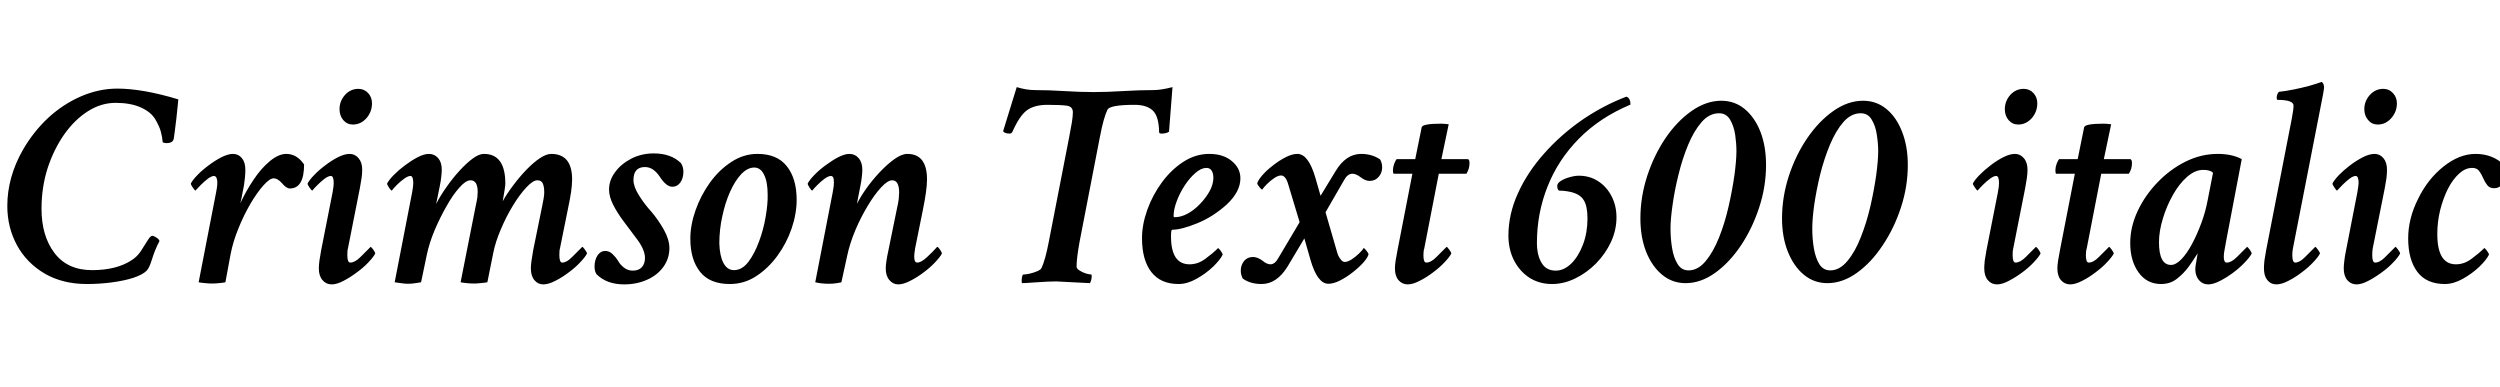 <svg xmlns="http://www.w3.org/2000/svg" xmlns:xlink="http://www.w3.org/1999/xlink" width="201.75" height="31.195"><path fill="black" d="M7.01 22.92L7.01 22.92Q5.06 22.92 3.61 22.08Q2.16 21.23 1.37 19.79Q0.59 18.35 0.59 16.62L0.59 16.62Q0.59 14.30 1.85 12.09L1.85 12.09Q2.70 10.62 3.90 9.50Q5.11 8.39 6.55 7.77Q7.99 7.15 9.47 7.15L9.47 7.15Q11.51 7.15 14.39 8.02L14.39 8.02Q14.39 8.09 14.34 8.54Q14.30 9 14.23 9.59Q14.16 10.17 14.10 10.64Q14.04 11.11 14.02 11.20L14.02 11.20Q13.95 11.55 13.43 11.55L13.43 11.55Q13.24 11.55 13.13 11.48L13.13 11.48Q13.10 11.06 12.98 10.63Q12.87 10.20 12.52 9.61L12.52 9.61Q12.16 9.02 11.34 8.66Q10.52 8.30 9.33 8.30L9.33 8.30Q8.16 8.30 7.09 8.98Q6.02 9.66 5.18 10.85Q4.34 12.05 3.84 13.58Q3.35 15.12 3.35 16.85L3.35 16.85Q3.35 19.03 4.39 20.41Q5.44 21.80 7.43 21.80L7.43 21.80Q9.40 21.80 10.62 21L10.62 21Q11.09 20.70 11.39 20.23Q11.70 19.76 11.92 19.39Q12.14 19.03 12.30 19.03L12.30 19.03Q12.40 19.03 12.62 19.17Q12.84 19.31 12.87 19.45L12.87 19.45Q12.49 20.18 12.27 20.91Q12.05 21.63 11.84 21.84L11.84 21.84Q11.51 22.17 10.76 22.42Q10.01 22.66 9.02 22.79Q8.04 22.92 7.01 22.92ZM17.13 22.88L17.13 22.88Q16.85 22.88 16.57 22.85Q16.29 22.83 16.03 22.78L16.03 22.78L17.44 15.52Q17.58 14.84 17.52 14.52Q17.46 14.20 17.27 14.20L17.27 14.20Q17.09 14.20 16.79 14.41Q16.50 14.63 16.22 14.91Q15.94 15.19 15.77 15.38L15.77 15.38Q15.73 15.38 15.56 15.14Q15.40 14.91 15.40 14.81L15.40 14.81Q15.54 14.53 15.93 14.13Q16.31 13.73 16.83 13.35Q17.34 12.96 17.87 12.69Q18.40 12.42 18.80 12.42L18.80 12.42Q19.24 12.42 19.52 12.76Q19.80 13.10 19.80 13.69L19.80 13.69Q19.80 13.99 19.77 14.31Q19.73 14.63 19.69 14.95L19.69 14.95Q19.57 15.61 19.49 15.98Q19.41 16.36 19.38 16.43L19.38 16.43Q19.83 15.45 20.45 14.52Q21.07 13.59 21.77 13.01Q22.48 12.42 23.11 12.42L23.11 12.42Q23.95 12.42 24.54 13.27L24.54 13.27Q24.54 15.21 23.39 15.21L23.39 15.21Q23.11 15.21 22.76 14.79L22.76 14.79Q22.41 14.39 22.08 14.39L22.08 14.39Q21.77 14.39 21.26 14.96Q20.74 15.54 20.20 16.46Q19.66 17.39 19.23 18.46Q18.80 19.52 18.61 20.51L18.61 20.51L18.19 22.78Q17.93 22.83 17.66 22.85Q17.39 22.88 17.13 22.88ZM28.92 7.17L28.92 7.17Q29.39 7.17 29.71 7.51Q30.02 7.85 30.02 8.34L30.02 8.34Q30.02 9.02 29.57 9.54Q29.11 10.05 28.48 10.05L28.48 10.05Q28.01 10.05 27.70 9.69Q27.40 9.33 27.40 8.81L27.40 8.81Q27.40 8.16 27.84 7.66Q28.29 7.17 28.92 7.17ZM28.22 12.42L28.22 12.42Q28.64 12.42 28.93 12.76Q29.23 13.10 29.23 13.69L29.23 13.69Q29.23 13.99 29.18 14.36Q29.13 14.72 29.04 15.19L29.04 15.19L28.08 20.04Q28.05 20.13 28.04 20.27Q28.03 20.41 28.03 20.60L28.03 20.60Q28.03 21.19 28.27 21.19L28.27 21.19Q28.64 21.19 29.09 20.74Q29.53 20.30 29.91 19.92L29.91 19.92Q29.95 19.92 30.12 20.14Q30.28 20.37 30.28 20.46L30.28 20.46Q30.14 20.74 29.74 21.16Q29.34 21.59 28.80 21.98Q28.27 22.38 27.73 22.66Q27.19 22.95 26.77 22.95L26.77 22.95Q26.32 22.95 26.03 22.61Q25.73 22.27 25.73 21.66L25.73 21.66Q25.73 21.40 25.78 21.02Q25.83 20.65 25.92 20.18L25.92 20.18L26.84 15.52Q26.88 15.26 26.91 15.07Q26.93 14.88 26.93 14.77L26.93 14.77Q26.93 14.20 26.70 14.20L26.70 14.20Q26.51 14.20 26.21 14.41Q25.92 14.63 25.64 14.91Q25.36 15.19 25.20 15.38L25.20 15.38Q25.15 15.38 24.98 15.14Q24.82 14.91 24.82 14.81L24.82 14.81Q24.96 14.53 25.35 14.13Q25.73 13.73 26.24 13.35Q26.74 12.96 27.27 12.69Q27.80 12.42 28.22 12.42ZM43.85 22.95L43.85 22.95Q43.41 22.95 43.13 22.61Q42.84 22.27 42.84 21.66L42.84 21.66Q42.84 21.42 42.89 21.06Q42.94 20.70 43.03 20.18L43.03 20.18L43.71 16.85Q43.92 15.89 43.92 15.54L43.92 15.54Q43.92 15.05 43.80 14.80Q43.69 14.55 43.36 14.55L43.36 14.55Q43.01 14.55 42.48 15.12Q41.95 15.68 41.40 16.58Q40.85 17.48 40.42 18.50Q39.98 19.52 39.80 20.44L39.80 20.44L39.33 22.78Q39.02 22.83 38.75 22.85Q38.48 22.88 38.25 22.88L38.25 22.88Q37.95 22.88 37.69 22.85Q37.43 22.83 37.17 22.78L37.17 22.78L38.39 16.62Q38.48 16.22 38.52 15.94Q38.55 15.66 38.55 15.49L38.55 15.49Q38.55 14.55 37.97 14.55L37.97 14.55Q37.59 14.55 37.08 15.13Q36.56 15.70 36.04 16.63Q35.51 17.55 35.07 18.59Q34.64 19.62 34.45 20.53L34.45 20.53L33.98 22.78Q33.73 22.83 33.46 22.86Q33.19 22.90 32.93 22.90L32.93 22.90Q32.70 22.90 32.43 22.86Q32.16 22.83 31.85 22.78L31.85 22.78L33.26 15.52Q33.30 15.26 33.33 15.07Q33.35 14.88 33.35 14.77L33.35 14.77Q33.35 14.20 33.12 14.20L33.12 14.20Q32.93 14.20 32.63 14.41Q32.32 14.63 32.04 14.91Q31.76 15.19 31.62 15.38L31.62 15.38Q31.55 15.38 31.39 15.14Q31.24 14.91 31.24 14.81L31.24 14.81Q31.38 14.53 31.77 14.13Q32.16 13.73 32.67 13.35Q33.19 12.96 33.70 12.69Q34.22 12.42 34.62 12.42L34.62 12.42Q35.06 12.42 35.36 12.76Q35.65 13.10 35.65 13.69L35.65 13.69Q35.65 13.92 35.61 14.26Q35.58 14.60 35.48 15.07L35.48 15.07L35.20 16.45Q35.55 15.77 36.05 15.07Q36.54 14.37 37.09 13.77Q37.64 13.17 38.14 12.80Q38.65 12.42 39.05 12.42L39.05 12.42Q40.78 12.42 40.78 14.81L40.78 14.81Q40.78 15.07 40.57 16.24L40.57 16.24Q40.92 15.61 41.43 14.94Q41.93 14.27 42.48 13.70Q43.03 13.13 43.56 12.77Q44.09 12.42 44.48 12.42L44.48 12.42Q46.17 12.42 46.17 14.48L46.17 14.48Q46.17 14.91 46.08 15.54Q45.98 16.17 45.80 17.02L45.80 17.02L45.19 20.04Q45.16 20.13 45.15 20.27Q45.14 20.41 45.14 20.60L45.14 20.60Q45.14 21.19 45.38 21.19L45.38 21.19Q45.73 21.19 46.17 20.74Q46.62 20.30 46.99 19.92L46.99 19.92Q47.04 19.92 47.20 20.14Q47.37 20.37 47.37 20.46L47.37 20.46Q47.23 20.74 46.83 21.16Q46.43 21.59 45.90 21.98Q45.38 22.38 44.82 22.66Q44.27 22.95 43.85 22.95ZM50.37 22.95L50.37 22.95Q48.96 22.95 48.14 22.13L48.14 22.13Q47.98 21.89 47.98 21.52L47.98 21.52Q47.98 20.98 48.22 20.61Q48.47 20.25 48.84 20.25L48.84 20.25Q49.17 20.25 49.44 20.51Q49.71 20.77 49.88 21.05L49.88 21.05Q50.04 21.35 50.36 21.60Q50.67 21.84 51.07 21.84L51.07 21.84Q51.54 21.84 51.80 21.56Q52.05 21.28 52.05 20.81L52.05 20.81Q52.05 20.13 51.33 19.20L51.33 19.20Q50.86 18.56 50.34 17.88Q49.83 17.20 49.49 16.54Q49.15 15.87 49.15 15.30L49.15 15.30Q49.15 14.55 49.64 13.89Q50.13 13.22 50.95 12.80Q51.77 12.38 52.76 12.38L52.76 12.38Q54.16 12.38 54.96 13.17L54.96 13.17Q55.15 13.48 55.15 13.85L55.15 13.85Q55.15 14.39 54.90 14.73Q54.66 15.07 54.26 15.07L54.26 15.07Q53.77 15.07 53.25 14.27L53.25 14.27Q52.73 13.48 52.05 13.48L52.05 13.48Q51.12 13.48 51.12 14.53L51.12 14.53Q51.12 15.05 51.56 15.76Q52.01 16.48 52.57 17.09L52.57 17.09Q53.11 17.72 53.57 18.53Q54.02 19.34 54.02 20.02L54.02 20.02Q54.02 20.86 53.54 21.53Q53.06 22.20 52.23 22.57Q51.40 22.95 50.37 22.95ZM58.90 22.92L58.90 22.92Q57.28 22.92 56.50 21.94Q55.71 20.95 55.71 19.27L55.71 19.27Q55.71 18.16 56.13 16.97Q56.55 15.77 57.29 14.74Q58.03 13.71 59.02 13.07Q60 12.42 61.13 12.42L61.13 12.42Q62.72 12.42 63.50 13.42Q64.29 14.41 64.29 16.13L64.29 16.13Q64.29 17.25 63.88 18.45Q63.47 19.64 62.73 20.65Q61.99 21.66 61.02 22.29Q60.05 22.92 58.90 22.92ZM59.23 21.80L59.23 21.80Q59.88 21.80 60.39 21.14Q60.89 20.48 61.25 19.50Q61.62 18.52 61.79 17.48Q61.97 16.45 61.95 15.70L61.95 15.70Q61.95 14.67 61.66 14.10Q61.38 13.52 60.87 13.52L60.87 13.52Q60.33 13.52 59.82 14.05Q59.32 14.58 58.92 15.47Q58.52 16.36 58.29 17.45Q58.05 18.54 58.05 19.64L58.05 19.64Q58.08 20.65 58.38 21.22Q58.69 21.80 59.23 21.80ZM72.49 22.95L72.49 22.95Q72.07 22.95 71.78 22.61Q71.48 22.27 71.48 21.66L71.48 21.66Q71.48 21.19 71.70 20.18L71.70 20.18L72.38 16.85Q72.49 16.38 72.53 16.04Q72.56 15.70 72.56 15.54L72.56 15.54Q72.56 14.55 72 14.55L72 14.55Q71.63 14.55 71.10 15.13Q70.57 15.70 70.02 16.62Q69.47 17.53 69.02 18.59Q68.58 19.64 68.37 20.63L68.37 20.63L67.90 22.78Q67.71 22.83 67.46 22.86Q67.22 22.90 66.89 22.90L66.89 22.90Q66.30 22.90 65.79 22.78L65.79 22.78L67.20 15.52Q67.24 15.33 67.28 15.02Q67.31 14.72 67.28 14.46Q67.24 14.20 67.05 14.20L67.05 14.20Q66.87 14.20 66.56 14.41Q66.26 14.63 65.98 14.91Q65.70 15.19 65.55 15.38L65.55 15.38Q65.48 15.38 65.33 15.14Q65.18 14.91 65.18 14.81L65.18 14.81Q65.32 14.53 65.71 14.13Q66.09 13.73 66.61 13.35Q67.13 12.96 67.64 12.69Q68.16 12.42 68.55 12.42L68.55 12.42Q69 12.42 69.29 12.76Q69.59 13.10 69.59 13.69L69.59 13.69Q69.59 13.92 69.55 14.26Q69.52 14.60 69.42 15.07L69.42 15.07Q69.28 15.75 69.22 16.10Q69.16 16.45 69.16 16.45L69.16 16.45Q69.42 15.91 69.90 15.23Q70.38 14.55 70.98 13.91Q71.58 13.27 72.18 12.84Q72.77 12.42 73.22 12.42L73.22 12.42Q74.81 12.42 74.81 14.48L74.81 14.48Q74.81 15.33 74.46 17.02L74.46 17.02L73.85 20.04Q73.83 20.20 73.79 20.47Q73.76 20.74 73.80 20.96Q73.85 21.19 74.02 21.19L74.02 21.19Q74.34 21.19 74.81 20.75Q75.28 20.32 75.63 19.92L75.63 19.92Q75.70 19.92 75.86 20.14Q76.01 20.37 76.01 20.46L76.01 20.46Q75.87 20.74 75.47 21.16Q75.07 21.59 74.54 21.98Q74.02 22.38 73.46 22.66Q72.91 22.95 72.49 22.95ZM82.48 22.85L82.48 22.85Q82.45 22.83 82.45 22.69L82.45 22.69Q82.45 22.15 82.62 22.15L82.62 22.15Q82.80 22.15 83.11 22.08Q83.41 22.01 83.70 21.89Q83.98 21.77 84.05 21.63L84.05 21.63Q84.35 21 84.63 19.55L84.63 19.55L86.27 11.13Q86.41 10.38 86.50 9.88Q86.58 9.38 86.58 9.07L86.58 9.07Q86.58 8.60 86.10 8.53Q85.62 8.46 84.54 8.46L84.54 8.46Q83.46 8.46 82.86 8.91Q82.27 9.35 81.70 10.64L81.70 10.64Q81.63 10.78 81.49 10.78L81.49 10.78Q81.07 10.78 80.95 10.59L80.95 10.59L82.05 7.03Q82.83 7.27 83.51 7.27L83.51 7.27Q84.63 7.27 85.90 7.35Q87.16 7.43 88.24 7.43L88.24 7.43Q89.34 7.43 90.63 7.35Q91.92 7.27 93.07 7.27L93.07 7.27Q93.70 7.27 94.62 7.03L94.62 7.03L94.34 10.62Q94.15 10.78 93.73 10.78L93.73 10.78Q93.54 10.78 93.54 10.66L93.54 10.66Q93.52 9.40 93.04 8.93Q92.55 8.46 91.57 8.46L91.57 8.46Q89.55 8.46 89.37 8.86L89.37 8.86Q89.06 9.49 88.76 11.06L88.76 11.06L87.12 19.52Q87 20.18 86.94 20.67Q86.88 21.16 86.88 21.52L86.88 21.52Q86.88 21.68 87.12 21.83Q87.35 21.98 87.63 22.07Q87.91 22.15 88.05 22.15L88.05 22.15Q88.10 22.15 88.10 22.27L88.10 22.27Q88.10 22.59 87.96 22.85L87.96 22.85L85.24 22.71Q84.66 22.71 83.67 22.78L83.67 22.78Q82.69 22.85 82.48 22.85ZM95.11 22.92L95.11 22.92Q93.66 22.92 92.91 21.95Q92.16 20.98 92.16 19.22L92.16 19.22Q92.16 18.12 92.59 16.92Q93.02 15.73 93.77 14.71Q94.52 13.69 95.51 13.05Q96.49 12.42 97.59 12.42L97.59 12.42Q98.72 12.42 99.41 13.00Q100.10 13.57 100.10 14.39L100.10 14.39Q100.10 15.47 99 16.50L99 16.50Q97.88 17.51 96.61 18.02Q95.34 18.54 94.59 18.54L94.59 18.54Q94.50 18.54 94.50 19.08L94.50 19.08Q94.50 21.33 96 21.33L96 21.33Q96.68 21.33 97.28 20.88Q97.88 20.44 98.30 20.02L98.30 20.02Q98.34 20.02 98.51 20.24Q98.67 20.46 98.67 20.55L98.67 20.55Q98.48 20.95 97.90 21.52Q97.31 22.08 96.56 22.50Q95.81 22.92 95.11 22.92ZM94.80 17.53L94.80 17.53Q95.30 17.53 95.84 17.24Q96.38 16.95 96.84 16.46Q97.31 15.98 97.62 15.42Q97.92 14.86 97.92 14.34L97.92 14.34Q97.92 13.99 97.78 13.77Q97.64 13.55 97.36 13.55L97.36 13.55Q96.94 13.55 96.48 13.95Q96.02 14.34 95.61 14.96Q95.20 15.59 94.96 16.24Q94.71 16.90 94.71 17.44L94.71 17.44Q94.71 17.53 94.80 17.53ZM101.81 22.92L101.81 22.92Q100.90 22.92 100.29 22.48L100.29 22.48Q100.13 22.17 100.13 21.84L100.13 21.84Q100.13 21.40 100.39 21.07Q100.66 20.74 101.11 20.74L101.11 20.74Q101.48 20.74 101.86 21.02L101.86 21.02Q102.23 21.33 102.52 21.33L102.52 21.33Q102.89 21.33 103.17 20.81L103.17 20.81L104.88 17.93L103.97 14.91Q103.76 14.16 103.38 14.16L103.38 14.16Q103.15 14.16 102.83 14.37Q102.52 14.58 102.25 14.85Q101.98 15.12 101.86 15.30L101.86 15.30Q101.79 15.30 101.63 15.09Q101.46 14.88 101.46 14.79L101.46 14.79Q101.53 14.53 101.88 14.13Q102.23 13.73 102.73 13.35Q103.22 12.96 103.75 12.69Q104.27 12.42 104.70 12.42L104.70 12.42Q105.59 12.42 106.15 14.34L106.15 14.34L106.57 15.80L107.77 13.83Q108.61 12.42 109.85 12.42L109.85 12.42Q110.72 12.42 111.38 12.87L111.38 12.87Q111.54 13.17 111.54 13.50L111.54 13.50Q111.54 13.95 111.26 14.27Q110.98 14.60 110.53 14.60L110.53 14.60Q110.18 14.60 109.80 14.30L109.80 14.30Q109.43 14.02 109.15 14.02L109.15 14.02Q108.75 14.02 108.47 14.53L108.47 14.53L106.97 17.13L107.93 20.44Q108.02 20.72 108.19 20.93Q108.35 21.14 108.52 21.14L108.52 21.14Q108.75 21.14 109.07 20.94Q109.38 20.74 109.66 20.47Q109.95 20.20 110.04 20.02L110.04 20.02Q110.11 20.02 110.27 20.23Q110.44 20.44 110.44 20.53L110.44 20.53Q110.37 20.79 110.02 21.19Q109.66 21.59 109.17 21.97Q108.68 22.36 108.15 22.63Q107.63 22.90 107.20 22.90L107.20 22.90Q106.31 22.90 105.75 20.95L105.75 20.95L105.26 19.24L103.90 21.52Q103.03 22.92 101.81 22.92ZM113.60 22.95L113.60 22.95Q113.16 22.95 112.86 22.61Q112.57 22.27 112.57 21.66L112.57 21.66Q112.57 21.40 112.63 21.02Q112.69 20.65 112.78 20.18L112.78 20.18L113.98 14.02L112.48 14.02Q112.41 14.02 112.41 13.73L112.41 13.73Q112.41 13.50 112.51 13.22Q112.62 12.94 112.71 12.84L112.71 12.84L114.21 12.84L114.73 10.27Q114.80 9.98 116.32 9.98L116.32 9.98Q116.51 9.98 116.65 10.00Q116.79 10.01 116.91 10.03L116.91 10.03L116.32 12.84L118.43 12.84Q118.59 12.84 118.59 13.17L118.59 13.17Q118.59 13.62 118.34 14.02L118.34 14.02L116.11 14.02L114.94 20.04Q114.87 20.25 114.87 20.60L114.87 20.60Q114.87 21.19 115.10 21.19L115.10 21.19Q115.48 21.19 115.92 20.74Q116.37 20.30 116.74 19.92L116.74 19.92Q116.79 19.92 116.95 20.14Q117.12 20.37 117.12 20.46L117.12 20.46Q116.98 20.74 116.58 21.16Q116.18 21.59 115.65 21.98Q115.13 22.38 114.57 22.66Q114.02 22.95 113.60 22.95ZM125.25 22.92L125.25 22.92Q124.22 22.92 123.42 22.41Q122.63 21.89 122.18 21.01Q121.73 20.13 121.73 19.01L121.73 19.01Q121.73 17.27 122.51 15.57Q123.28 13.88 124.62 12.38Q125.95 10.88 127.66 9.69Q129.38 8.51 131.25 7.80L131.25 7.80Q131.58 7.92 131.58 8.44L131.58 8.44Q129.09 9.49 127.42 11.19Q125.74 12.89 124.89 15.05Q124.03 17.20 124.03 19.59L124.03 19.59Q124.03 20.60 124.41 21.22Q124.78 21.84 125.55 21.84L125.55 21.84Q126.21 21.84 126.80 21.27Q127.38 20.70 127.75 19.73Q128.11 18.77 128.11 17.63L128.11 17.63Q128.11 16.62 127.80 16.14Q127.50 15.66 126.75 15.49L126.75 15.49Q126.42 15.42 126.19 15.40Q125.95 15.38 125.81 15.38L125.81 15.38Q125.67 15.30 125.67 15L125.67 15Q125.67 14.79 125.96 14.60Q126.26 14.41 126.67 14.30Q127.08 14.18 127.41 14.18L127.41 14.18Q128.30 14.18 128.98 14.63Q129.66 15.07 130.05 15.83Q130.45 16.59 130.45 17.55L130.45 17.55Q130.45 18.56 130.01 19.52Q129.56 20.48 128.81 21.25Q128.06 22.01 127.14 22.46Q126.21 22.92 125.25 22.92ZM136.03 22.85L136.03 22.85Q134.95 22.85 134.13 22.17Q133.31 21.49 132.84 20.31Q132.38 19.13 132.38 17.63L132.38 17.63Q132.38 15.89 132.93 14.20Q133.48 12.52 134.41 11.14Q135.35 9.77 136.52 8.95Q137.70 8.13 138.91 8.13L138.91 8.13Q139.99 8.13 140.80 8.80Q141.61 9.47 142.07 10.64Q142.52 11.81 142.52 13.31L142.52 13.31Q142.52 15.05 141.97 16.73Q141.42 18.42 140.50 19.80Q139.57 21.19 138.41 22.02Q137.25 22.85 136.03 22.85ZM136.27 21.82L136.27 21.82Q137.02 21.82 137.64 21.08Q138.26 20.34 138.73 19.16Q139.20 17.98 139.50 16.65Q139.80 15.33 139.97 14.13Q140.13 12.94 140.13 12.19L140.13 12.19Q140.13 11.58 140.03 10.88Q139.92 10.17 139.62 9.66Q139.31 9.14 138.73 9.14L138.73 9.14Q137.95 9.14 137.33 9.84Q136.71 10.55 136.24 11.67Q135.77 12.80 135.46 14.07Q135.14 15.35 134.98 16.51Q134.81 17.67 134.81 18.45L134.81 18.45Q134.81 19.27 134.94 20.04Q135.07 20.81 135.39 21.32Q135.70 21.82 136.27 21.82ZM147.47 22.85L147.47 22.85Q146.39 22.85 145.57 22.17Q144.75 21.49 144.28 20.31Q143.81 19.13 143.81 17.63L143.81 17.63Q143.81 15.89 144.36 14.20Q144.91 12.52 145.85 11.14Q146.79 9.77 147.96 8.95Q149.13 8.13 150.35 8.13L150.35 8.13Q151.43 8.13 152.24 8.80Q153.05 9.47 153.50 10.64Q153.96 11.81 153.96 13.31L153.96 13.31Q153.96 15.05 153.41 16.73Q152.86 18.42 151.93 19.80Q151.01 21.19 149.85 22.02Q148.69 22.85 147.47 22.85ZM147.70 21.82L147.70 21.82Q148.45 21.82 149.07 21.08Q149.70 20.34 150.16 19.16Q150.63 17.98 150.94 16.65Q151.24 15.33 151.41 14.13Q151.57 12.94 151.57 12.19L151.57 12.19Q151.57 11.58 151.46 10.88Q151.36 10.17 151.05 9.66Q150.75 9.14 150.16 9.14L150.16 9.14Q149.39 9.14 148.77 9.84Q148.15 10.55 147.68 11.67Q147.21 12.80 146.89 14.07Q146.58 15.35 146.41 16.51Q146.25 17.67 146.25 18.45L146.25 18.45Q146.25 19.27 146.38 20.04Q146.51 20.81 146.82 21.32Q147.14 21.82 147.70 21.82ZM163.31 7.17L163.31 7.17Q163.78 7.17 164.10 7.51Q164.41 7.85 164.41 8.34L164.41 8.34Q164.41 9.02 163.96 9.54Q163.50 10.05 162.87 10.05L162.87 10.05Q162.40 10.05 162.09 9.69Q161.79 9.33 161.79 8.81L161.79 8.81Q161.79 8.16 162.23 7.66Q162.68 7.17 163.31 7.17ZM162.61 12.42L162.61 12.42Q163.03 12.42 163.32 12.76Q163.62 13.10 163.62 13.69L163.62 13.69Q163.62 13.99 163.57 14.36Q163.52 14.72 163.43 15.19L163.43 15.19L162.47 20.04Q162.45 20.13 162.43 20.27Q162.42 20.41 162.42 20.60L162.42 20.60Q162.42 21.19 162.66 21.19L162.66 21.19Q163.03 21.19 163.48 20.74Q163.92 20.30 164.30 19.92L164.30 19.92Q164.34 19.92 164.51 20.14Q164.67 20.37 164.67 20.46L164.67 20.46Q164.53 20.74 164.13 21.16Q163.73 21.59 163.20 21.98Q162.66 22.38 162.12 22.66Q161.58 22.95 161.16 22.95L161.16 22.95Q160.71 22.95 160.42 22.61Q160.13 22.27 160.13 21.66L160.13 21.66Q160.13 21.40 160.17 21.02Q160.22 20.65 160.31 20.18L160.31 20.18L161.23 15.52Q161.27 15.26 161.30 15.07Q161.32 14.88 161.32 14.77L161.32 14.77Q161.32 14.20 161.09 14.20L161.09 14.20Q160.90 14.20 160.61 14.41Q160.31 14.63 160.03 14.91Q159.75 15.19 159.59 15.38L159.59 15.38Q159.54 15.38 159.38 15.14Q159.21 14.91 159.21 14.81L159.21 14.81Q159.35 14.53 159.74 14.13Q160.13 13.73 160.63 13.35Q161.13 12.96 161.66 12.69Q162.19 12.42 162.61 12.42ZM167.06 22.95L167.06 22.95Q166.62 22.95 166.32 22.61Q166.03 22.27 166.03 21.66L166.03 21.66Q166.03 21.40 166.09 21.02Q166.15 20.65 166.24 20.18L166.24 20.18L167.44 14.02L165.94 14.02Q165.87 14.02 165.87 13.73L165.87 13.73Q165.87 13.50 165.97 13.22Q166.08 12.94 166.17 12.84L166.17 12.84L167.67 12.84L168.19 10.27Q168.26 9.98 169.78 9.98L169.78 9.98Q169.97 9.98 170.11 10.00Q170.25 10.01 170.37 10.03L170.37 10.03L169.78 12.84L171.89 12.84Q172.05 12.84 172.05 13.17L172.05 13.17Q172.05 13.62 171.80 14.02L171.80 14.02L169.57 14.02L168.40 20.04Q168.33 20.25 168.33 20.60L168.33 20.60Q168.33 21.19 168.56 21.19L168.56 21.19Q168.94 21.19 169.38 20.74Q169.83 20.30 170.20 19.92L170.20 19.92Q170.25 19.92 170.41 20.14Q170.58 20.37 170.58 20.46L170.58 20.46Q170.44 20.74 170.04 21.16Q169.64 21.59 169.11 21.98Q168.59 22.38 168.04 22.66Q167.48 22.95 167.06 22.95ZM178.20 22.95L178.20 22.95Q177.75 22.95 177.46 22.61Q177.16 22.27 177.16 21.70L177.16 21.70Q177.16 21.52 177.25 21.06Q177.33 20.60 177.35 20.44L177.35 20.44Q177.05 20.93 176.63 21.52Q176.20 22.10 175.66 22.51Q175.13 22.92 174.40 22.92L174.40 22.92Q173.25 22.92 172.58 21.98Q171.91 21.05 171.91 19.62L171.91 19.62Q171.91 18.30 172.51 17.03Q173.11 15.75 174.12 14.71Q175.13 13.66 176.38 13.04Q177.63 12.42 178.97 12.42L178.97 12.42Q180.12 12.42 180.91 12.84L180.91 12.84L179.65 19.45Q179.55 19.99 179.51 20.23Q179.46 20.46 179.46 20.74L179.46 20.74Q179.46 21.19 179.70 21.19L179.70 21.19Q180.07 21.19 180.52 20.74Q180.96 20.30 181.34 19.92L181.34 19.92Q181.38 19.92 181.55 20.14Q181.71 20.37 181.71 20.46L181.71 20.46Q181.57 20.74 181.17 21.16Q180.77 21.59 180.25 21.98Q179.72 22.38 179.17 22.66Q178.62 22.95 178.20 22.95ZM175.20 21.38L175.20 21.38Q175.59 21.38 176.04 20.92Q176.48 20.46 176.89 19.70Q177.30 18.94 177.64 18.02Q177.98 17.11 178.15 16.20L178.15 16.20L178.59 13.95Q178.38 13.71 177.80 13.71L177.80 13.71Q177.14 13.71 176.50 14.27Q175.85 14.84 175.35 15.74Q174.84 16.64 174.54 17.65Q174.23 18.66 174.23 19.55L174.23 19.55Q174.23 21.38 175.20 21.38ZM183.70 22.95L183.70 22.95Q183.26 22.95 182.98 22.61Q182.70 22.27 182.70 21.66L182.70 21.66Q182.70 21.40 182.74 21.02Q182.79 20.65 182.88 20.18L182.88 20.18L184.95 9.56Q185.09 8.81 185.09 8.53L185.09 8.53Q185.09 8.06 183.80 8.06L183.80 8.06Q183.73 8.06 183.73 7.90L183.73 7.90Q183.73 7.59 183.91 7.41L183.91 7.41Q184.41 7.36 185.06 7.23Q185.72 7.10 186.35 6.93Q186.98 6.75 187.36 6.61L187.36 6.61Q187.55 6.73 187.55 7.08L187.55 7.08Q187.55 7.27 187.20 9L187.20 9L185.04 20.04Q185.02 20.16 185.00 20.30Q184.99 20.44 184.99 20.60L184.99 20.60Q184.99 21.19 185.23 21.19L185.23 21.19Q185.58 21.19 186.02 20.74Q186.47 20.30 186.84 19.92L186.84 19.92Q186.89 19.92 187.05 20.14Q187.22 20.37 187.22 20.46L187.22 20.46Q187.08 20.74 186.68 21.16Q186.28 21.59 185.75 21.98Q185.23 22.38 184.68 22.66Q184.13 22.95 183.70 22.95ZM192.33 7.17L192.33 7.17Q192.80 7.17 193.11 7.51Q193.43 7.85 193.43 8.34L193.43 8.34Q193.43 9.02 192.97 9.54Q192.52 10.05 191.88 10.05L191.88 10.05Q191.41 10.05 191.11 9.69Q190.80 9.33 190.80 8.81L190.80 8.81Q190.80 8.16 191.25 7.66Q191.70 7.17 192.33 7.17ZM191.63 12.42L191.63 12.42Q192.05 12.42 192.34 12.76Q192.63 13.10 192.63 13.69L192.63 13.69Q192.63 13.99 192.59 14.36Q192.54 14.72 192.45 15.19L192.45 15.19L191.48 20.04Q191.46 20.13 191.45 20.27Q191.44 20.41 191.44 20.60L191.44 20.60Q191.44 21.19 191.67 21.19L191.67 21.19Q192.05 21.19 192.49 20.74Q192.94 20.30 193.31 19.92L193.31 19.92Q193.36 19.92 193.52 20.14Q193.69 20.37 193.69 20.46L193.69 20.46Q193.55 20.74 193.15 21.16Q192.75 21.59 192.21 21.98Q191.67 22.38 191.13 22.66Q190.59 22.95 190.17 22.95L190.17 22.95Q189.73 22.95 189.43 22.61Q189.14 22.27 189.14 21.66L189.14 21.66Q189.14 21.40 189.19 21.02Q189.23 20.65 189.33 20.18L189.33 20.18L190.24 15.52Q190.29 15.26 190.31 15.07Q190.34 14.88 190.34 14.77L190.34 14.77Q190.34 14.20 190.10 14.20L190.10 14.20Q189.91 14.20 189.62 14.41Q189.33 14.63 189.05 14.91Q188.77 15.19 188.60 15.38L188.60 15.38Q188.55 15.38 188.39 15.14Q188.23 14.91 188.23 14.81L188.23 14.81Q188.37 14.53 188.75 14.13Q189.14 13.73 189.64 13.35Q190.15 12.96 190.68 12.69Q191.20 12.42 191.63 12.42ZM197.30 22.92L197.30 22.92Q195.82 22.92 195.08 21.94Q194.34 20.95 194.34 19.24L194.34 19.24Q194.34 17.63 195.14 16.05L195.14 16.05Q195.91 14.46 197.19 13.44Q198.47 12.42 199.78 12.42L199.78 12.42Q201.19 12.42 202.13 13.36L202.13 13.36Q202.22 13.71 202.22 13.97L202.22 13.97Q202.22 14.48 201.96 14.84Q201.70 15.19 201.28 15.19L201.28 15.19Q200.91 15.19 200.72 14.94Q200.53 14.70 200.39 14.37Q200.25 14.04 200.06 13.79Q199.88 13.55 199.50 13.55L199.50 13.55Q198.96 13.55 198.46 14.00Q197.95 14.46 197.55 15.23Q197.16 16.01 196.92 16.96Q196.69 17.91 196.69 18.89L196.69 18.89Q196.69 21.33 198.19 21.33L198.19 21.33Q198.87 21.33 199.46 20.88Q200.06 20.44 200.48 20.02L200.48 20.02Q200.53 20.02 200.70 20.24Q200.86 20.46 200.86 20.55L200.86 20.55Q200.67 20.95 200.09 21.52Q199.50 22.08 198.75 22.50Q198 22.92 197.30 22.92Z"/></svg>